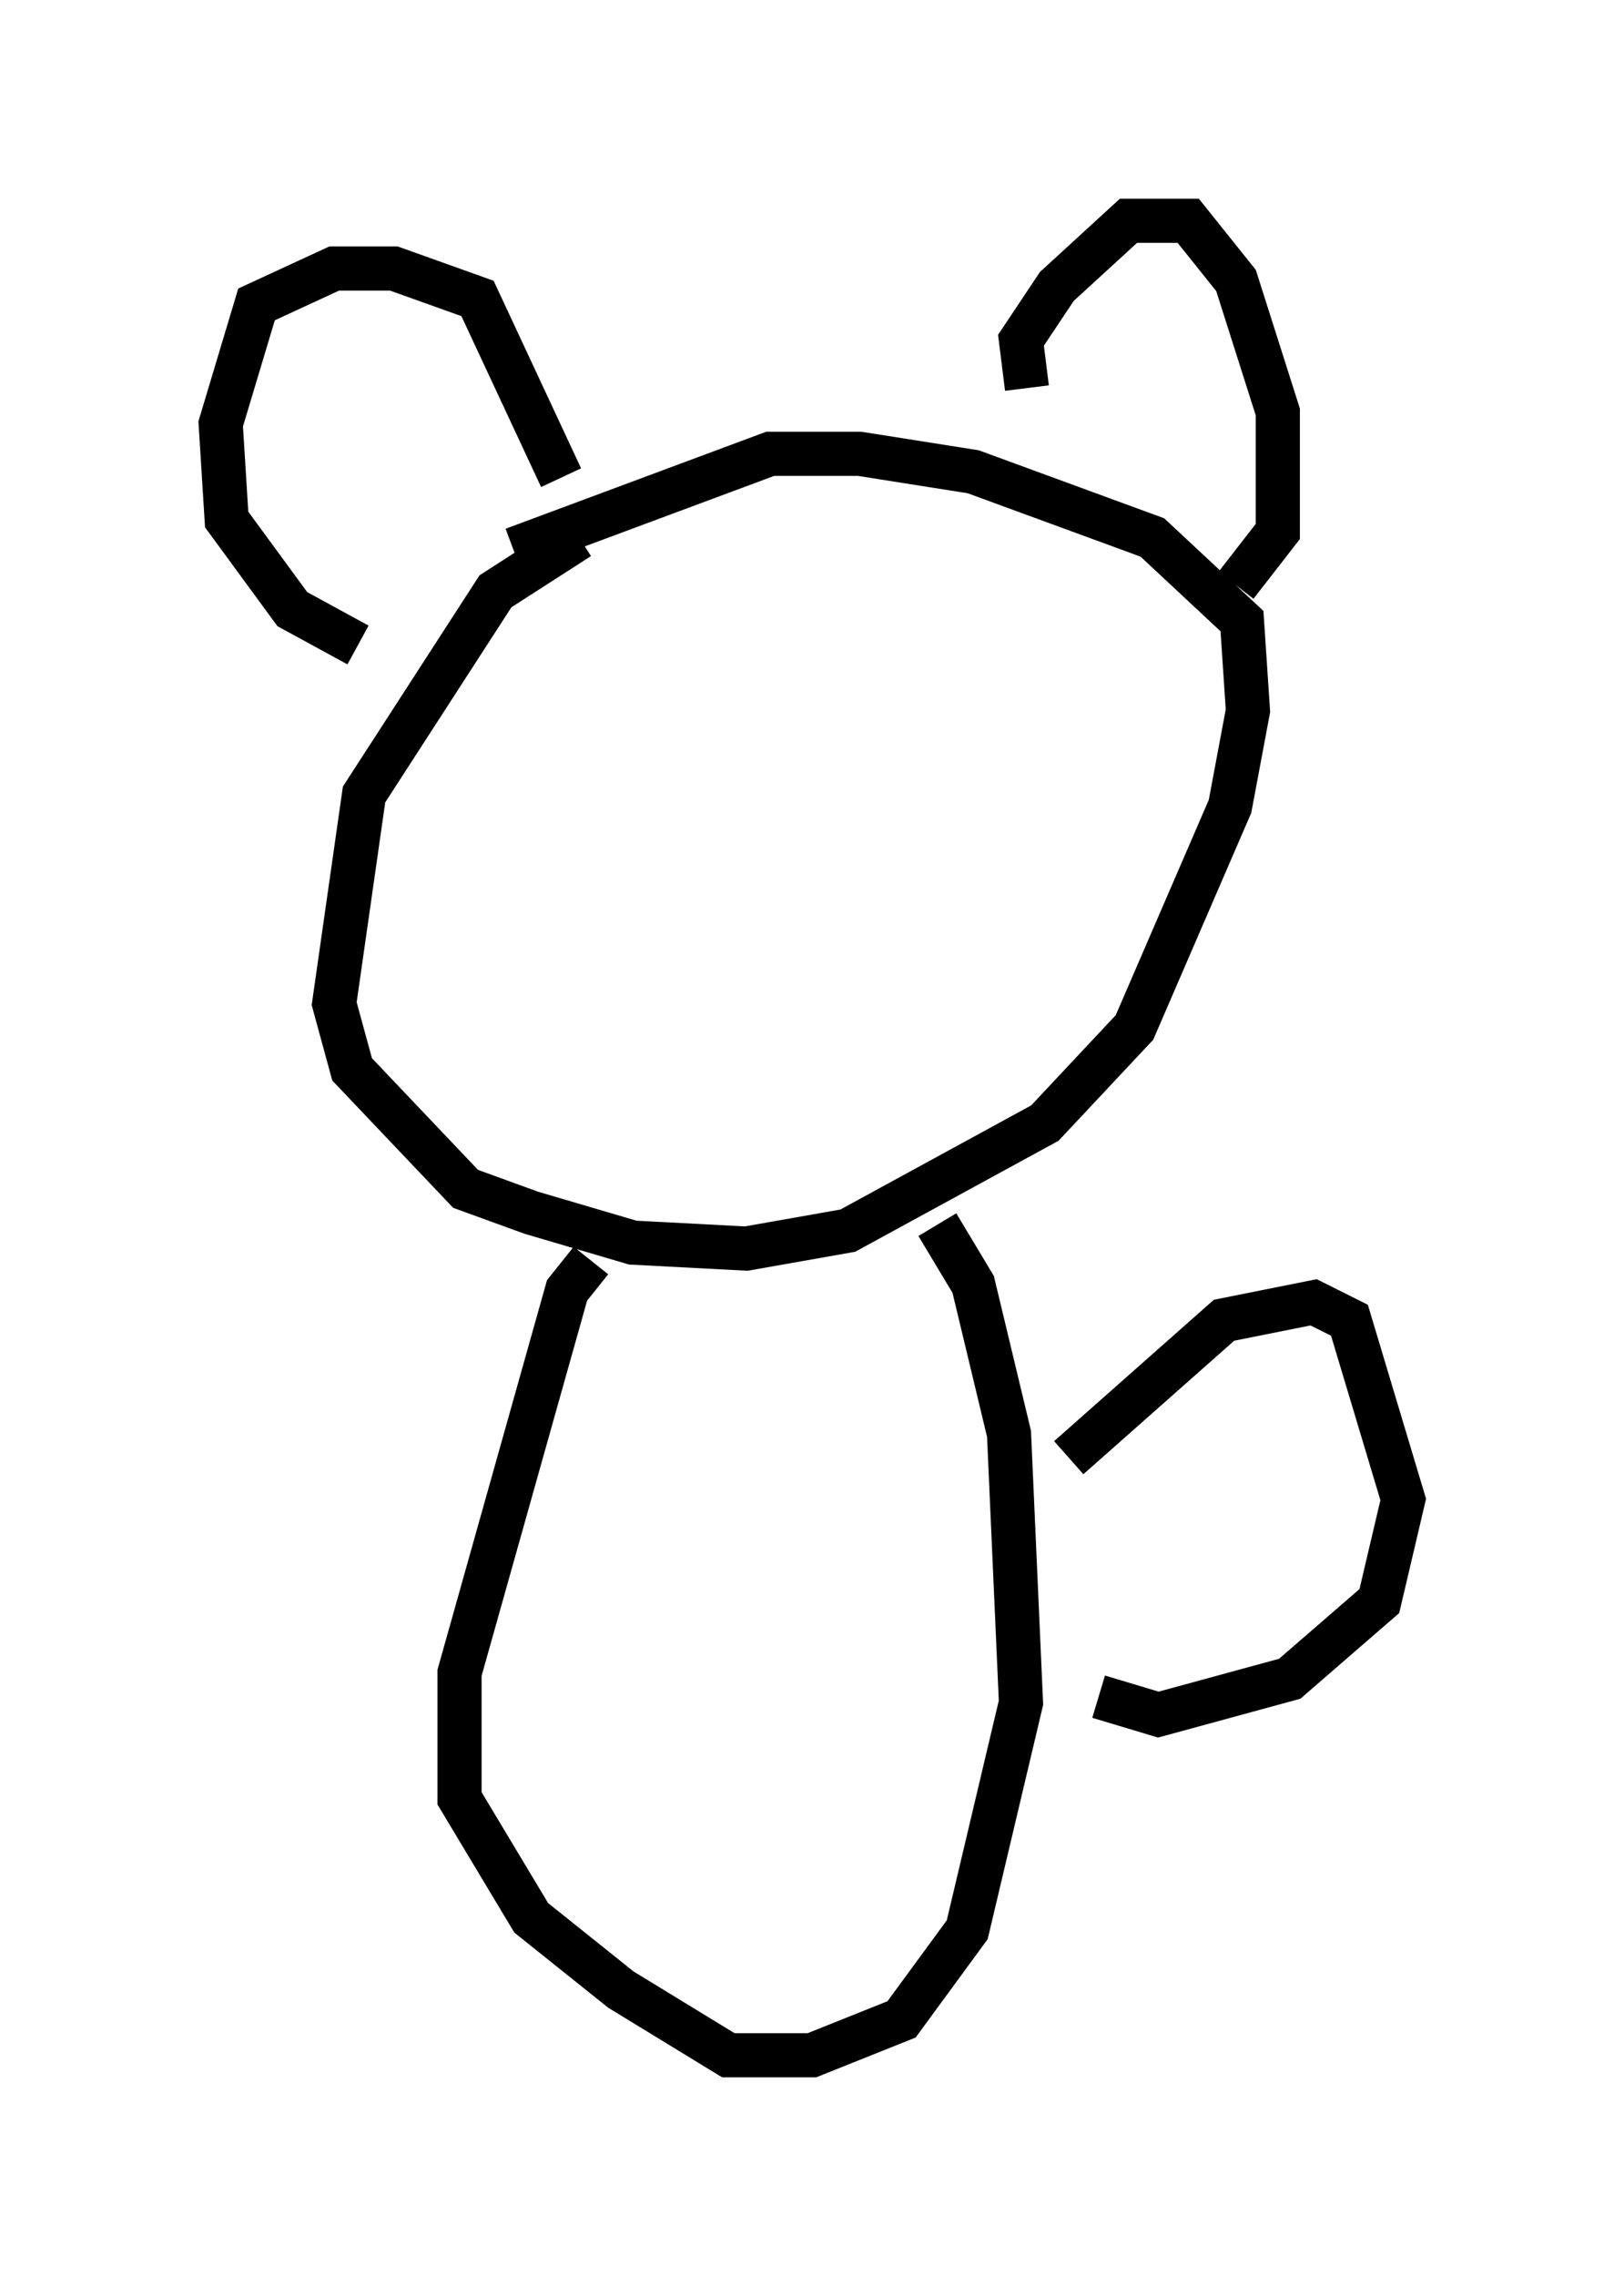 <?xml version="1.0" encoding="utf-8" ?>
<svg baseProfile="full" height="51.542" version="1.1" width="36.793" xmlns="http://www.w3.org/2000/svg" xmlns:ev="http://www.w3.org/2001/xml-events" xmlns:xlink="http://www.w3.org/1999/xlink"><defs /><rect fill="white" height="51.542" width="36.793" x="0" y="0" /><path d="M13.796, 12.172 m-0.677, 0.0 l-1.894, 1.218 -2.977, 4.601 l-0.677, 4.736 0.406, 1.488 l2.571, 2.706 1.488, 0.541 l2.3, 0.677 2.571, 0.135 l2.3, -0.406 4.465, -2.436 l2.03, -2.165 2.165, -5.007 l0.406, -2.165 -0.135, -2.03 l-2.03, -1.894 -4.059, -1.488 l-2.571, -0.406 -2.03, 0.0 l-5.819, 2.165 m11.637, -3.654 l-0.135, -1.083 0.812, -1.218 l1.624, -1.488 1.353, 0.0 l1.083, 1.353 0.947, 2.977 l0.0, 2.706 -0.947, 1.218 m-15.291, -2.436 l-1.894, -4.059 -1.894, -0.677 l-1.353, 0.0 -1.759, 0.812 l-0.812, 2.706 0.135, 2.165 l1.488, 2.03 1.488, 0.812 m5.277, 13.938 l-0.541, 0.677 -2.436, 8.66 l0.0, 2.842 1.624, 2.706 l2.03, 1.624 2.436, 1.488 l1.894, 0.0 2.03, -0.812 l1.488, -2.03 1.218, -5.142 l-0.271, -6.089 -0.812, -3.383 l-0.812, -1.353 m2.977, 5.277 l3.518, -3.112 2.03, -0.406 l0.812, 0.406 1.218, 4.059 l-0.541, 2.3 -2.03, 1.759 l-2.977, 0.812 -1.353, -0.406 " fill="none" stroke="black" stroke-width="1" /></svg>